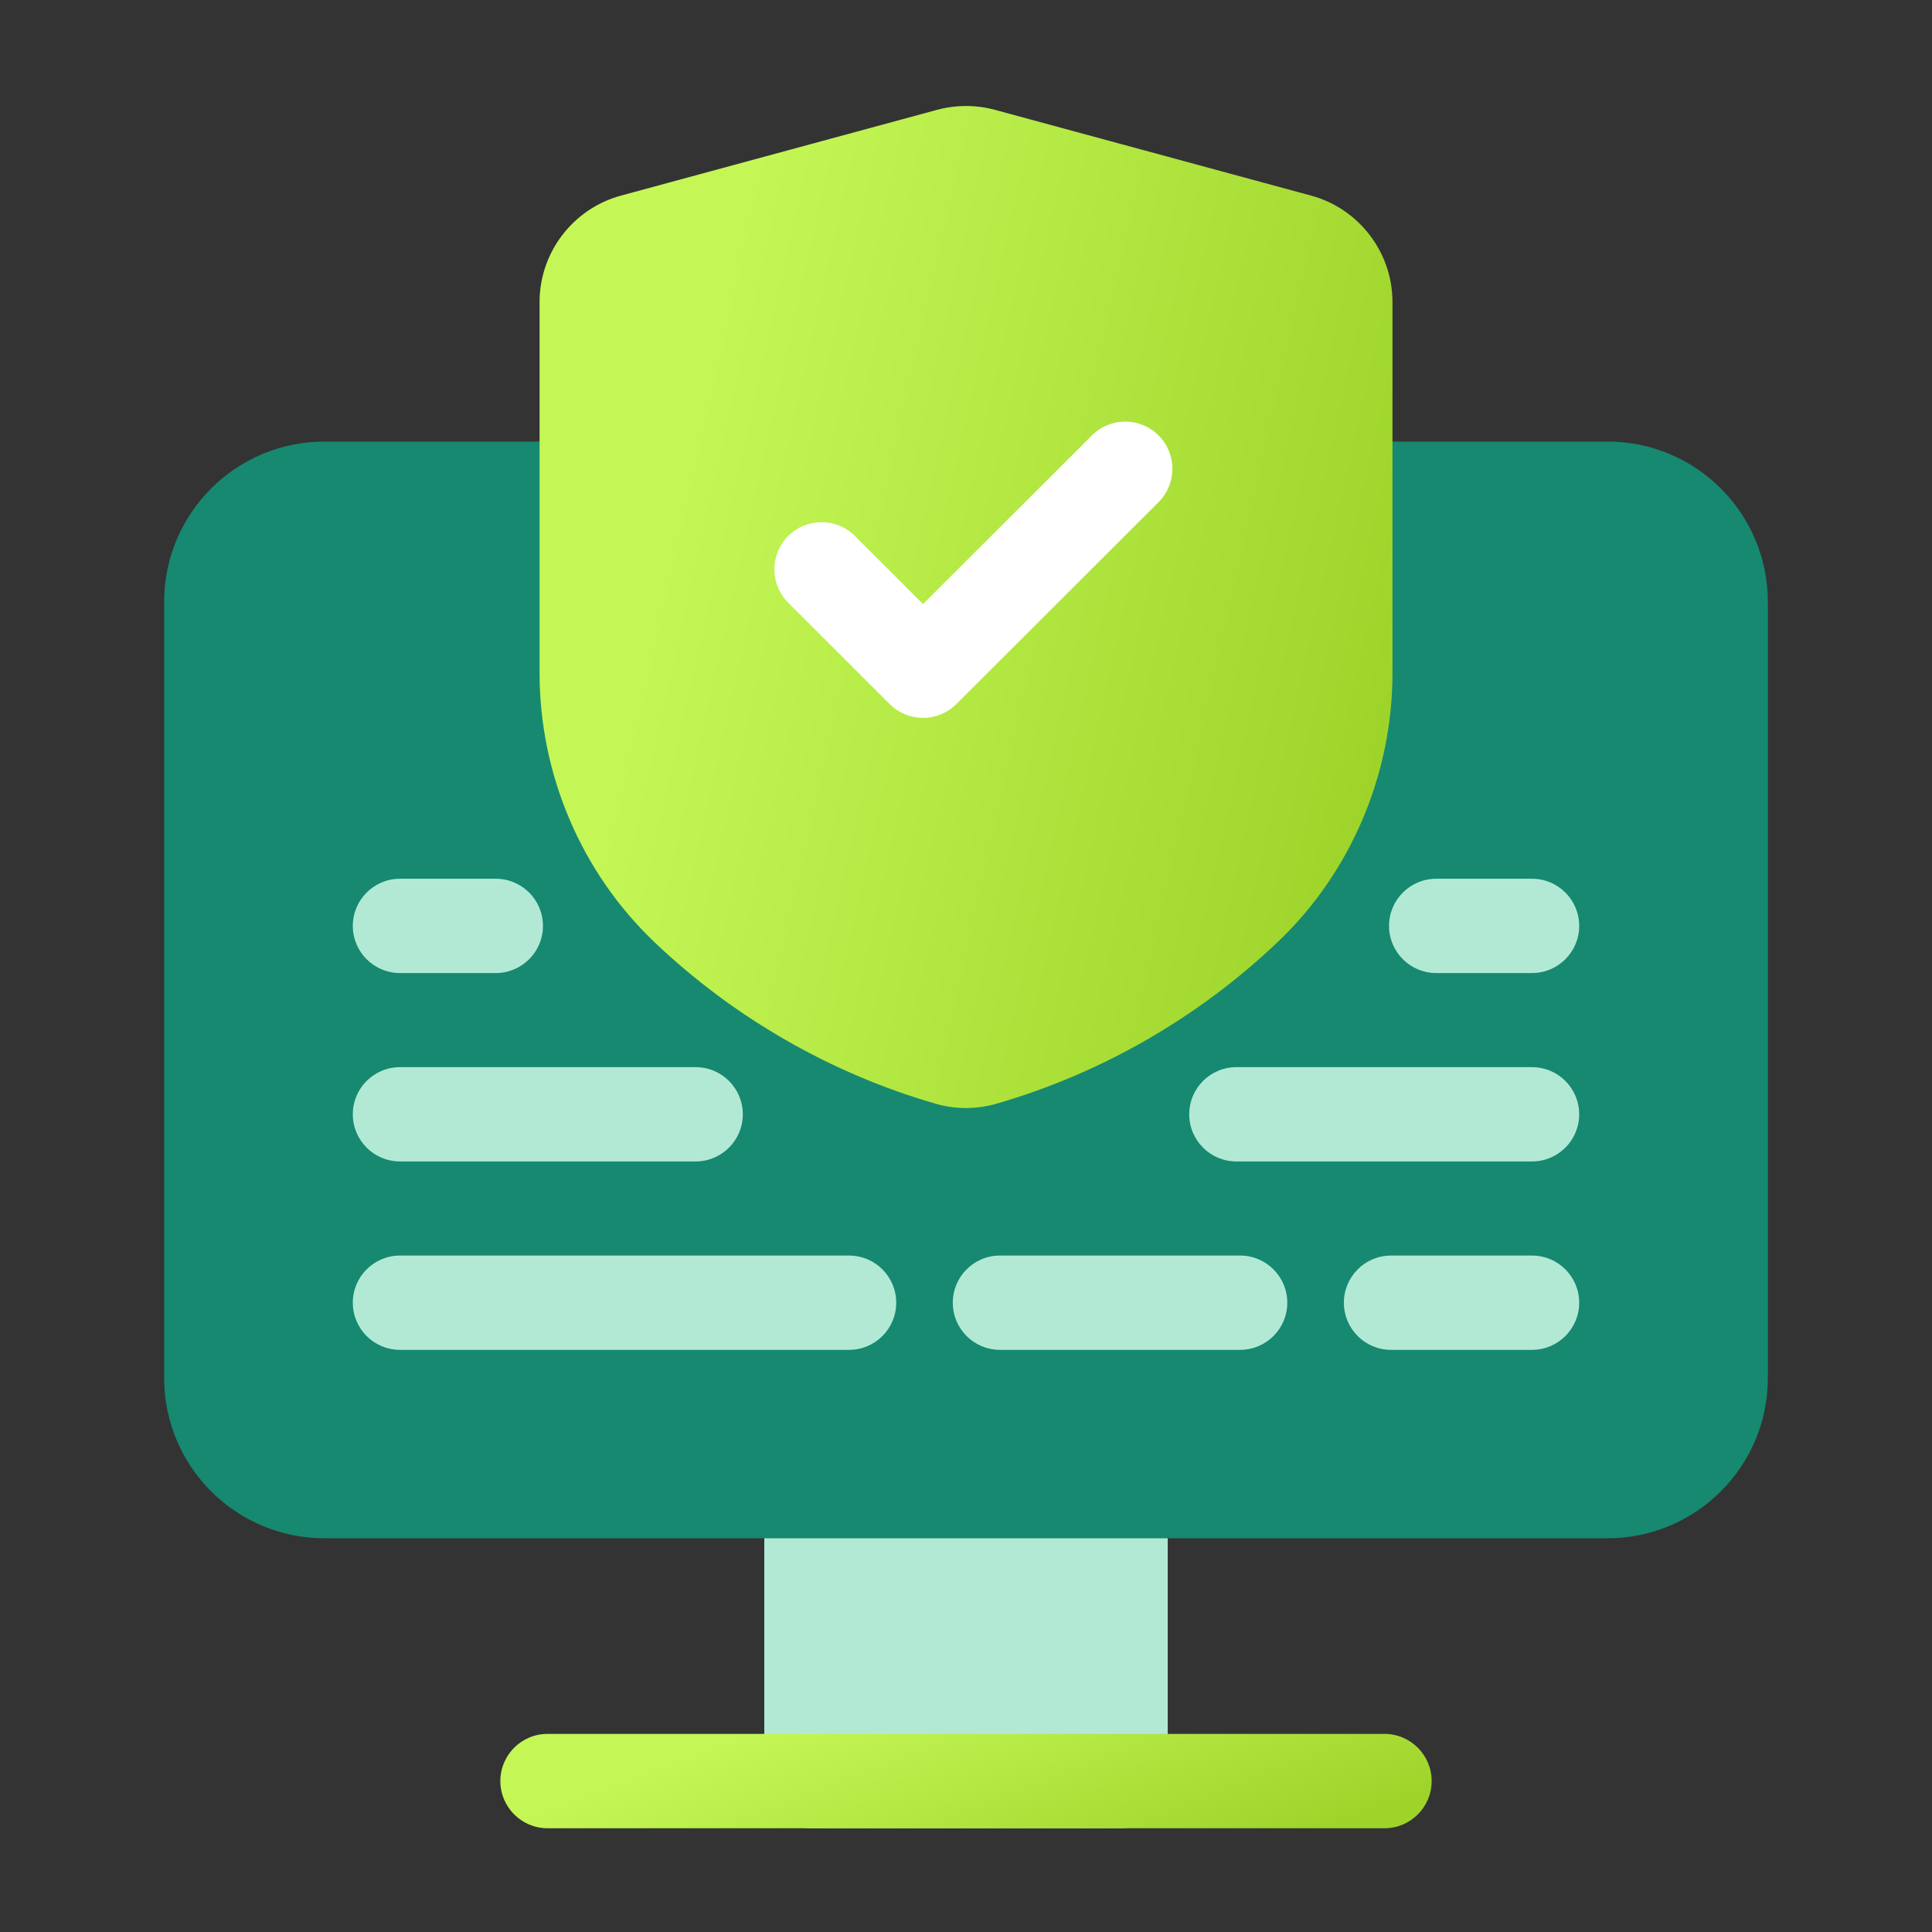 <svg width="54" height="54" viewBox="0 0 54 54" fill="none" xmlns="http://www.w3.org/2000/svg">
<rect x="0" y="0" width="54" height="54" fill="#333333" stroke="none"/>
<path d="M31.32 40.358H22.681C21.953 40.358 21.362 40.949 21.362 41.677V49.781C21.362 50.509 21.953 51.099 22.681 51.099H31.32C32.048 51.099 32.638 50.509 32.638 49.781V41.677C32.638 40.949 32.048 40.358 31.32 40.358Z" fill="#B2E9D5"/>
<path d="M44.932 12.342H9.068C6.594 12.342 4.588 14.348 4.588 16.822V38.515C4.588 40.989 6.594 42.995 9.068 42.995H44.932C47.406 42.995 49.412 40.989 49.412 38.515V16.822C49.412 14.348 47.406 12.342 44.932 12.342Z" fill="#168970"/>
<path d="M38.696 51.1H15.303C14.576 51.1 13.985 50.509 13.985 49.781C13.985 49.053 14.576 48.463 15.303 48.463H38.696C39.424 48.463 40.015 49.053 40.015 49.781C40.015 50.509 39.424 51.1 38.696 51.1Z" fill="url(#paint0_linear_2617_15129)"/>
<path d="M36.644 5.467L27.809 3.07C27.28 2.927 26.722 2.927 26.192 3.07L17.357 5.467C16.017 5.831 15.081 7.054 15.081 8.441V18.81C15.081 21.643 16.245 24.378 18.276 26.317L18.306 26.347C20.521 28.451 23.236 30.009 26.155 30.851C26.432 30.931 26.716 30.97 27 30.97C27.285 30.97 27.569 30.93 27.845 30.851C30.766 30.008 33.479 28.451 35.693 26.348L35.729 26.314C37.757 24.379 38.92 21.643 38.92 18.811V8.441C38.92 7.055 37.985 5.831 36.644 5.467Z" fill="url(#paint1_linear_2617_15129)"/>
<path d="M25.799 20.065C25.462 20.065 25.125 19.936 24.868 19.679L22.031 16.846C21.516 16.331 21.515 15.497 22.029 14.982C22.544 14.467 23.378 14.466 23.894 14.98L25.799 16.883L30.519 12.17C31.035 11.655 31.869 11.656 32.383 12.171C32.898 12.685 32.897 13.521 32.382 14.035L26.73 19.679C26.608 19.802 26.463 19.899 26.303 19.965C26.143 20.031 25.972 20.065 25.799 20.065Z" fill="white"/>
<path d="M19.443 32.463H11.18C10.452 32.463 9.861 31.873 9.861 31.145C9.861 30.417 10.452 29.827 11.18 29.827H19.443C20.171 29.827 20.762 30.417 20.762 31.145C20.762 31.873 20.171 32.463 19.443 32.463ZM13.857 27.197H11.18C10.452 27.197 9.861 26.607 9.861 25.879C9.861 25.151 10.452 24.561 11.18 24.561H13.857C14.585 24.561 15.176 25.151 15.176 25.879C15.176 26.607 14.585 27.197 13.857 27.197ZM23.732 37.729H11.18C10.452 37.729 9.861 37.139 9.861 36.411C9.861 35.683 10.452 35.093 11.18 35.093H23.732C24.459 35.093 25.05 35.683 25.05 36.411C25.05 37.139 24.459 37.729 23.732 37.729ZM42.82 32.463H34.557C33.829 32.463 33.239 31.873 33.239 31.145C33.239 30.417 33.829 29.827 34.557 29.827H42.82C43.548 29.827 44.139 30.417 44.139 31.145C44.139 31.873 43.548 32.463 42.82 32.463ZM42.82 27.197H40.142C39.415 27.197 38.824 26.607 38.824 25.879C38.824 25.151 39.415 24.561 40.142 24.561H42.82C43.548 24.561 44.139 25.151 44.139 25.879C44.139 26.607 43.548 27.197 42.82 27.197Z" fill="#B2E9D5"/>
<path d="M34.661 37.729H27.949C27.221 37.729 26.631 37.139 26.631 36.411C26.631 35.683 27.221 35.093 27.949 35.093H34.661C35.389 35.093 35.98 35.683 35.98 36.411C35.98 37.139 35.389 37.729 34.661 37.729ZM42.82 37.729H38.88C38.152 37.729 37.562 37.139 37.562 36.411C37.562 35.683 38.152 35.093 38.88 35.093H42.82C43.548 35.093 44.139 35.683 44.139 36.411C44.139 37.139 43.548 37.729 42.82 37.729Z" fill="#B2E9D5"/>
<defs>
<linearGradient id="paint0_linear_2617_15129" x1="13.985" y1="49.353" x2="17.591" y2="58.698" gradientUnits="userSpaceOnUse">
<stop offset="0.165" stop-color="#C4F756"/>
<stop offset="1" stop-color="#9ED42A"/>
</linearGradient>
<linearGradient id="paint1_linear_2617_15129" x1="15.081" y1="12.415" x2="39.351" y2="17.838" gradientUnits="userSpaceOnUse">
<stop offset="0.165" stop-color="#C4F756"/>
<stop offset="1" stop-color="#9ED42A"/>
</linearGradient>
</defs>
</svg>
